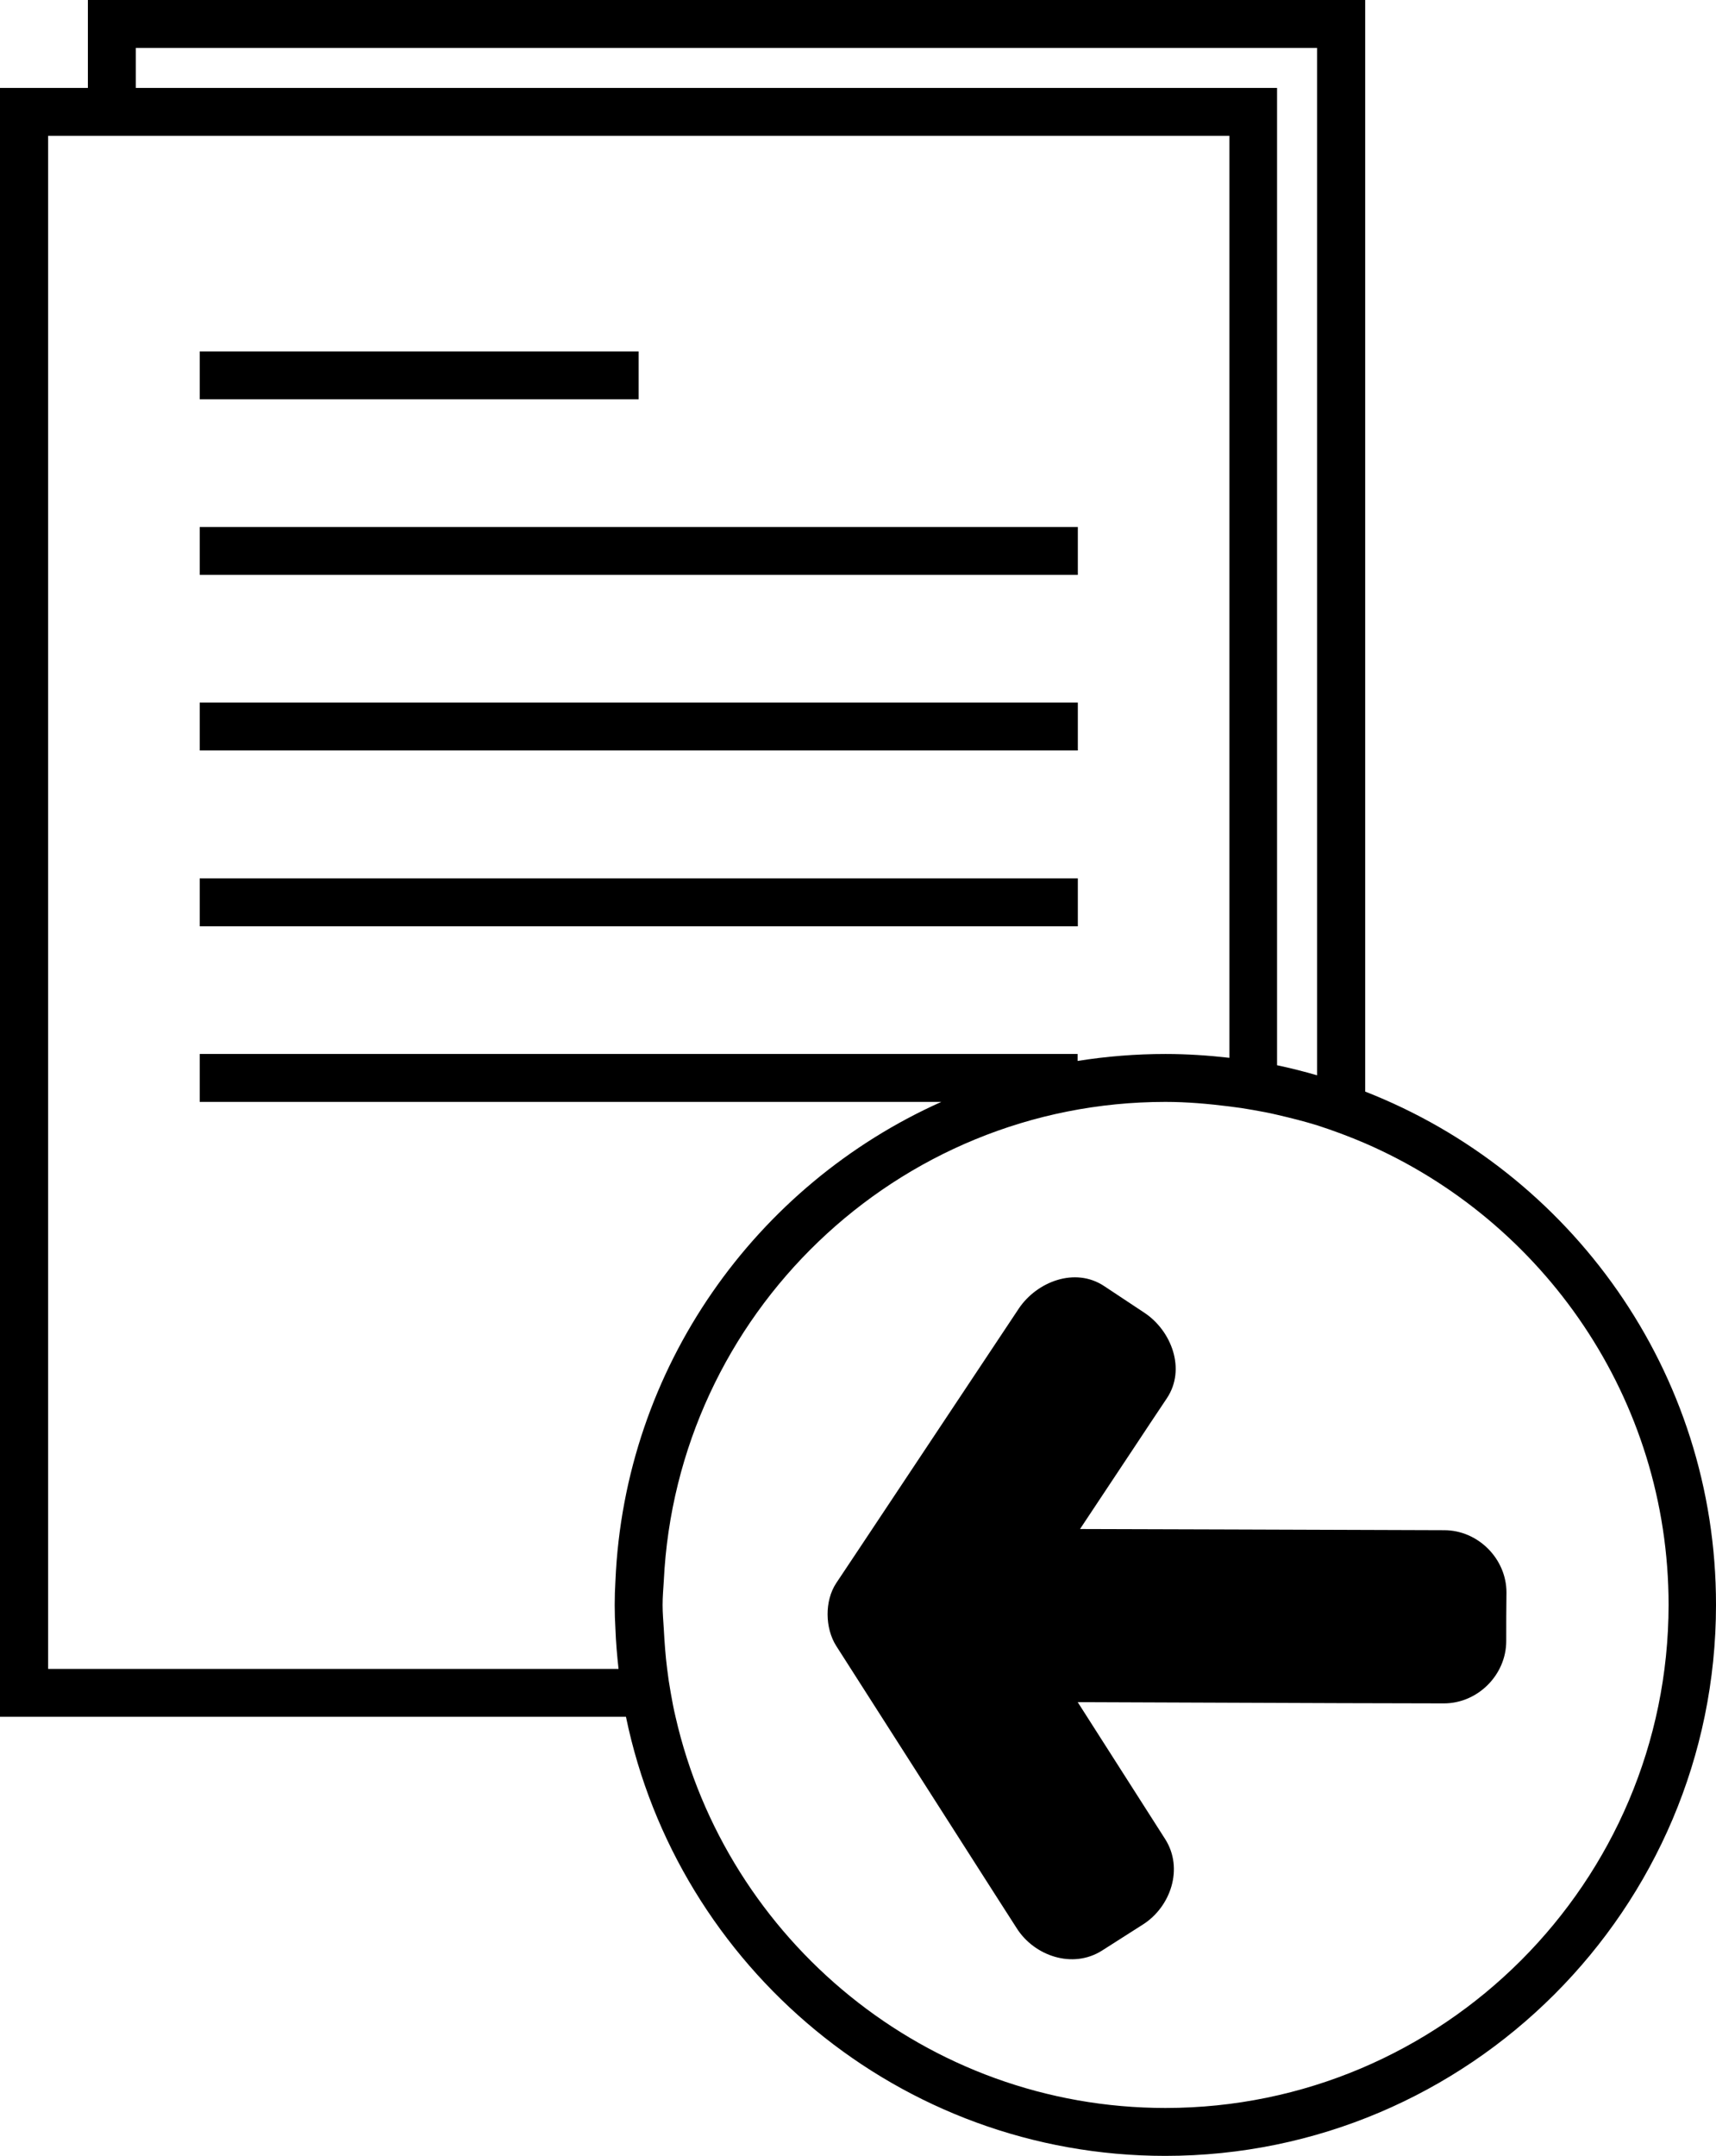<?xml version="1.0" encoding="UTF-8" standalone="no"?>
<!-- Generator: Adobe Illustrator 19.2.1, SVG Export Plug-In . SVG Version: 6.00 Build 0)  -->

<svg
   xmlns:dc="http://purl.org/dc/elements/1.1/"
   xmlns:cc="http://creativecommons.org/ns#"
   xmlns:rdf="http://www.w3.org/1999/02/22-rdf-syntax-ns#"
   xmlns:svg="http://www.w3.org/2000/svg"
   xmlns="http://www.w3.org/2000/svg"
   xmlns:sodipodi="http://sodipodi.sourceforge.net/DTD/sodipodi-0.dtd"
   xmlns:inkscape="http://www.inkscape.org/namespaces/inkscape"
   version="1.1"
   id="Layer_1"
   x="0px"
   y="0px"
   viewBox="0 0 716.6 900"
   xml:space="preserve"
   inkscape:version="0.91 r13725"
   sodipodi:docname="PageLeft.svg"
   width="716.6"
   height="900"><defs
     id="defs3357" /><sodipodi:namedview
     pagecolor="#ffffff"
     bordercolor="#666666"
     borderopacity="1"
     objecttolerance="10"
     gridtolerance="10"
     guidetolerance="10"
     inkscape:pageopacity="0"
     inkscape:pageshadow="2"
     inkscape:window-width="1440"
     inkscape:window-height="847"
     id="namedview3355"
     showgrid="false"
     fit-margin-top="0"
     fit-margin-left="0"
     fit-margin-right="0"
     fit-margin-bottom="0"
     inkscape:zoom="0.31640625"
     inkscape:cx="358.4"
     inkscape:cy="450"
     inkscape:window-x="-8"
     inkscape:window-y="-8"
     inkscape:window-maximized="1"
     inkscape:current-layer="Layer_1" /><rect
     x="83.4"
     y="146.7"
     width="183.3"
     height="20"
     id="rect3337" /><rect
     x="83.4"
     y="220"
     width="366.7"
     height="20"
     id="rect3339" /><rect
     x="83.4"
     y="293.3"
     width="366.7"
     height="20"
     id="rect3341" /><rect
     x="83.4"
     y="366.7"
     width="366.7"
     height="20"
     id="rect3343" /><path
     d="M 570.1,455.7 570.1,0 36.7,0 l 0,36.7 -36.7,0 0,680 261.4,0 C 283,821.2 375.8,900 486.6,900 c 126.8,0 230,-103.2 230,-230 0.1,-97.4 -60.8,-180.8 -146.5,-214.3 z M 56.7,20 550,20 l 0,428.9 c -5.5,-1.6 -11,-3 -16.7,-4.2 l 0,-408 -476.6,0 0,-16.7 z M 257,680 c 0.2,5.6 0.7,11.2 1.3,16.7 l -238.2,0 0,-640 16.7,0 20,0 456.6,0 0,384.9 c -8.8,-1 -17.7,-1.6 -26.7,-1.6 -12.5,0 -24.7,1 -36.7,2.9 l 0,-2.9 -366.6,0 0,20 309.7,0 C 315.7,494.6 260.8,570.8 257,660 c -0.2,3.3 -0.3,6.7 -0.3,10 0,3.3 0.1,6.7 0.3,10 z M 486.7,880 C 387,880 303.4,810 282.1,716.7 c -0.8,-3.3 -1.4,-6.6 -2,-10 -0.6,-3.3 -1.1,-6.6 -1.5,-10 -0.7,-5.5 -1.1,-11.1 -1.4,-16.7 -0.2,-3.3 -0.5,-6.6 -0.5,-10 0,-3.4 0.3,-6.7 0.5,-10 5.3,-111.1 97.1,-200 209.5,-200 9,0 17.9,0.8 26.7,1.9 3.4,0.4 6.7,0.9 10,1.5 3.4,0.6 6.7,1.2 10,2 5.6,1.3 11.2,2.7 16.7,4.4 6.8,2.2 13.5,4.7 20,7.5 74.4,32.3 126.7,106.5 126.7,192.7 -0.1,115.8 -94.3,210 -210.1,210 z"
     id="path3345"
     inkscape:connector-curvature="0" /><g
     id="g3347"
     transform="translate(-409.6,-574)"><polygon
       points="876,1258.6 892.7,1258.7 912.7,1258.7 1012.6,1259 1012.7,1238.8 912.7,1238.4 892.7,1238.4 876,1238.3 866,1238.3 856,1238.3 812.3,1238.1 856,1172.3 866,1157.3 874.4,1144.6 866,1139 857.6,1133.3 856,1135.7 781.3,1248.1 856.7,1366 873.8,1355 812,1258.4 856,1258.5 866,1258.6 "
       id="polygon3349" /><g
       id="g3351"><path
         d="m 812,1284.4 c 26.2,0.1 52.5,0.2 78.7,0.3 26.5,0.1 52.9,0.2 79.4,0.3 14.2,0 28.3,0.1 42.5,0.1 14.1,0 26,-11.9 26,-26 0,-6.8 0,-13.5 0.1,-20.3 0,-14.1 -11.9,-26 -26,-26 -29.6,-0.1 -59.2,-0.2 -88.8,-0.3 -22.5,-0.1 -45.1,-0.1 -67.6,-0.2 -14.7,0 -29.3,-0.1 -44,-0.2 7.5,13 15,26.1 22.5,39.1 16.1,-24.3 32.3,-48.6 48.4,-72.9 4.6,-6.9 9.1,-13.8 13.7,-20.6 8.1,-12.2 1.8,-28.2 -9.3,-35.6 -5.6,-3.7 -11.3,-7.5 -16.9,-11.2 -12.2,-8.1 -28.1,-1.8 -35.6,9.3 -22.2,33.3 -44.3,66.7 -66.5,100 -3.3,4.9 -6.5,9.8 -9.8,14.7 -4.9,7.4 -4.7,18.8 0,26.2 22,34.5 44.1,68.9 66.1,103.4 3.1,4.8 6.2,9.7 9.3,14.5 7.3,11.5 23.3,17.1 35.6,9.3 5.7,-3.6 11.4,-7.3 17.1,-10.9 11.5,-7.3 17.1,-23.3 9.3,-35.6 -18,-28.2 -36.1,-56.5 -54.1,-84.7 -2.5,-4 -5.1,-8 -7.6,-11.9 -7.3,-11.4 -23.4,-17.1 -35.6,-9.3 -11.5,7.4 -17.2,23.3 -9.3,35.6 18,28.2 36.1,56.5 54.1,84.7 2.5,4 5.1,8 7.6,11.9 3.1,-11.9 6.2,-23.7 9.3,-35.6 -5.7,3.6 -11.4,7.3 -17.1,10.9 11.9,3.1 23.7,6.2 35.6,9.3 -22,-34.5 -44.1,-68.9 -66.1,-103.4 -3.1,-4.8 -6.2,-9.7 -9.3,-14.5 0,8.7 0,17.5 0,26.2 22.3,-33.5 44.5,-67 66.8,-100.5 3.2,-4.7 6.3,-9.5 9.5,-14.2 -11.9,3.1 -23.7,6.2 -35.6,9.3 5.6,3.7 11.3,7.5 16.9,11.2 -3.1,-11.9 -6.2,-23.7 -9.3,-35.6 -17.3,26 -34.6,52 -51.9,78.1 -3.4,5.2 -6.9,10.3 -10.3,15.5 -11.1,16.8 3.6,39.1 22.5,39.1 26.3,0.1 52.7,0.2 79,0.3 26.4,0.1 52.8,0.2 79.3,0.2 14,0 28.1,0.1 42.1,0.1 -8.7,-8.7 -17.3,-17.3 -26,-26 0,6.8 0,13.5 -0.1,20.3 8.7,-8.7 17.3,-17.3 26,-26 -29.7,-0.1 -59.5,-0.2 -89.2,-0.3 -22.4,-0.1 -44.9,-0.1 -67.3,-0.2 -14.7,0 -29.4,-0.1 -44.1,-0.2 -13.6,0 -26.6,12 -26,26 0.6,14.4 11.4,26.2 26,26.3 z"
         id="path3353"
         inkscape:connector-curvature="0" /></g></g></svg>